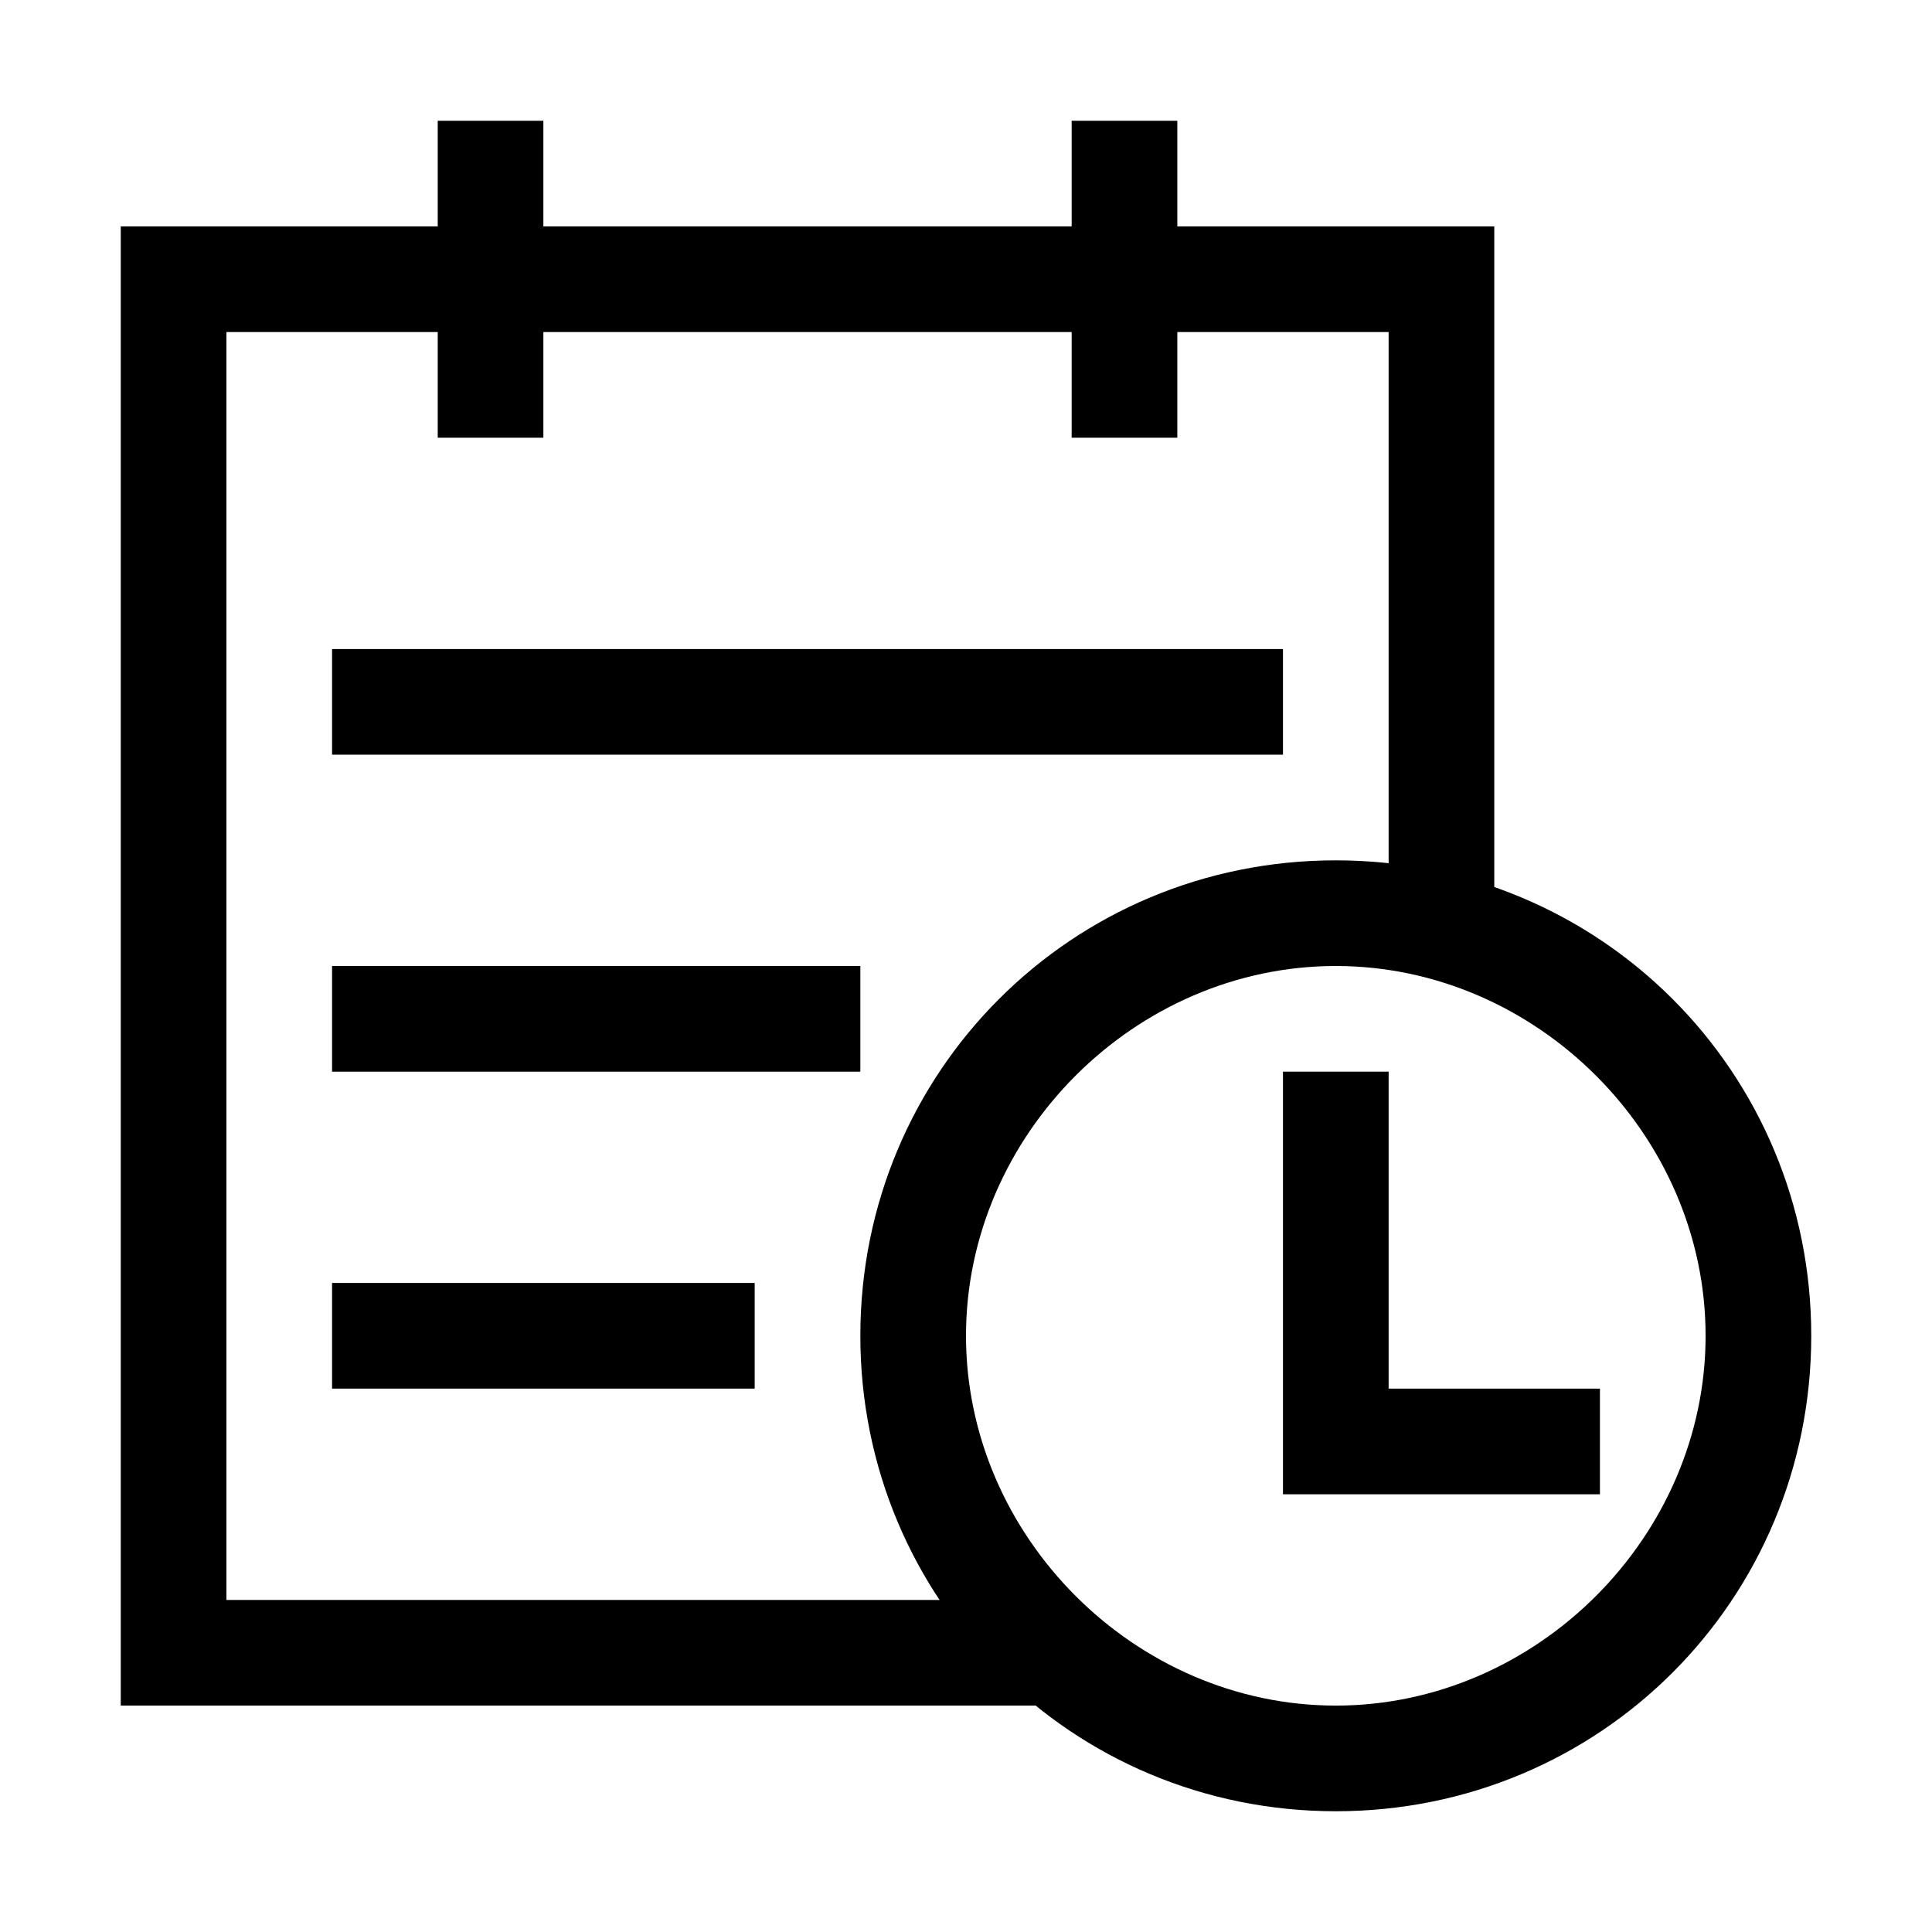 ﻿<?xml version="1.0" standalone="no"?><!DOCTYPE svg PUBLIC "-//W3C//DTD SVG 1.1//EN" "http://www.w3.org/Graphics/SVG/1.1/DTD/svg11.dtd"><svg t="1611142630906" class="icon" viewBox="0 0 1024 1024" version="1.1" xmlns="http://www.w3.org/2000/svg" p-id="6095" xmlns:xlink="http://www.w3.org/1999/xlink" width="32" height="32"><defs><style type="text/css"></style></defs><path d="M568 904H64V120h728V512H736V176H120v672H512z" p-id="6096"></path><path d="M708 512c106.4 0 196 89.6 196 196s-89.6 196-196 196S512 814.4 512 708 601.6 512 708 512z m0-56c-140 0-252 112-252 252S568 960 708 960 960 848 960 708s-112-252-252-252zM232 64H288v168H232z m336 0h56v168h-56zM176 344h504v56H176z m0 168h280v56H176z m0 168h224V736h-224z" p-id="6097"></path><path d="M848 792h-168v-224H736V736h112z" p-id="6098"></path></svg>